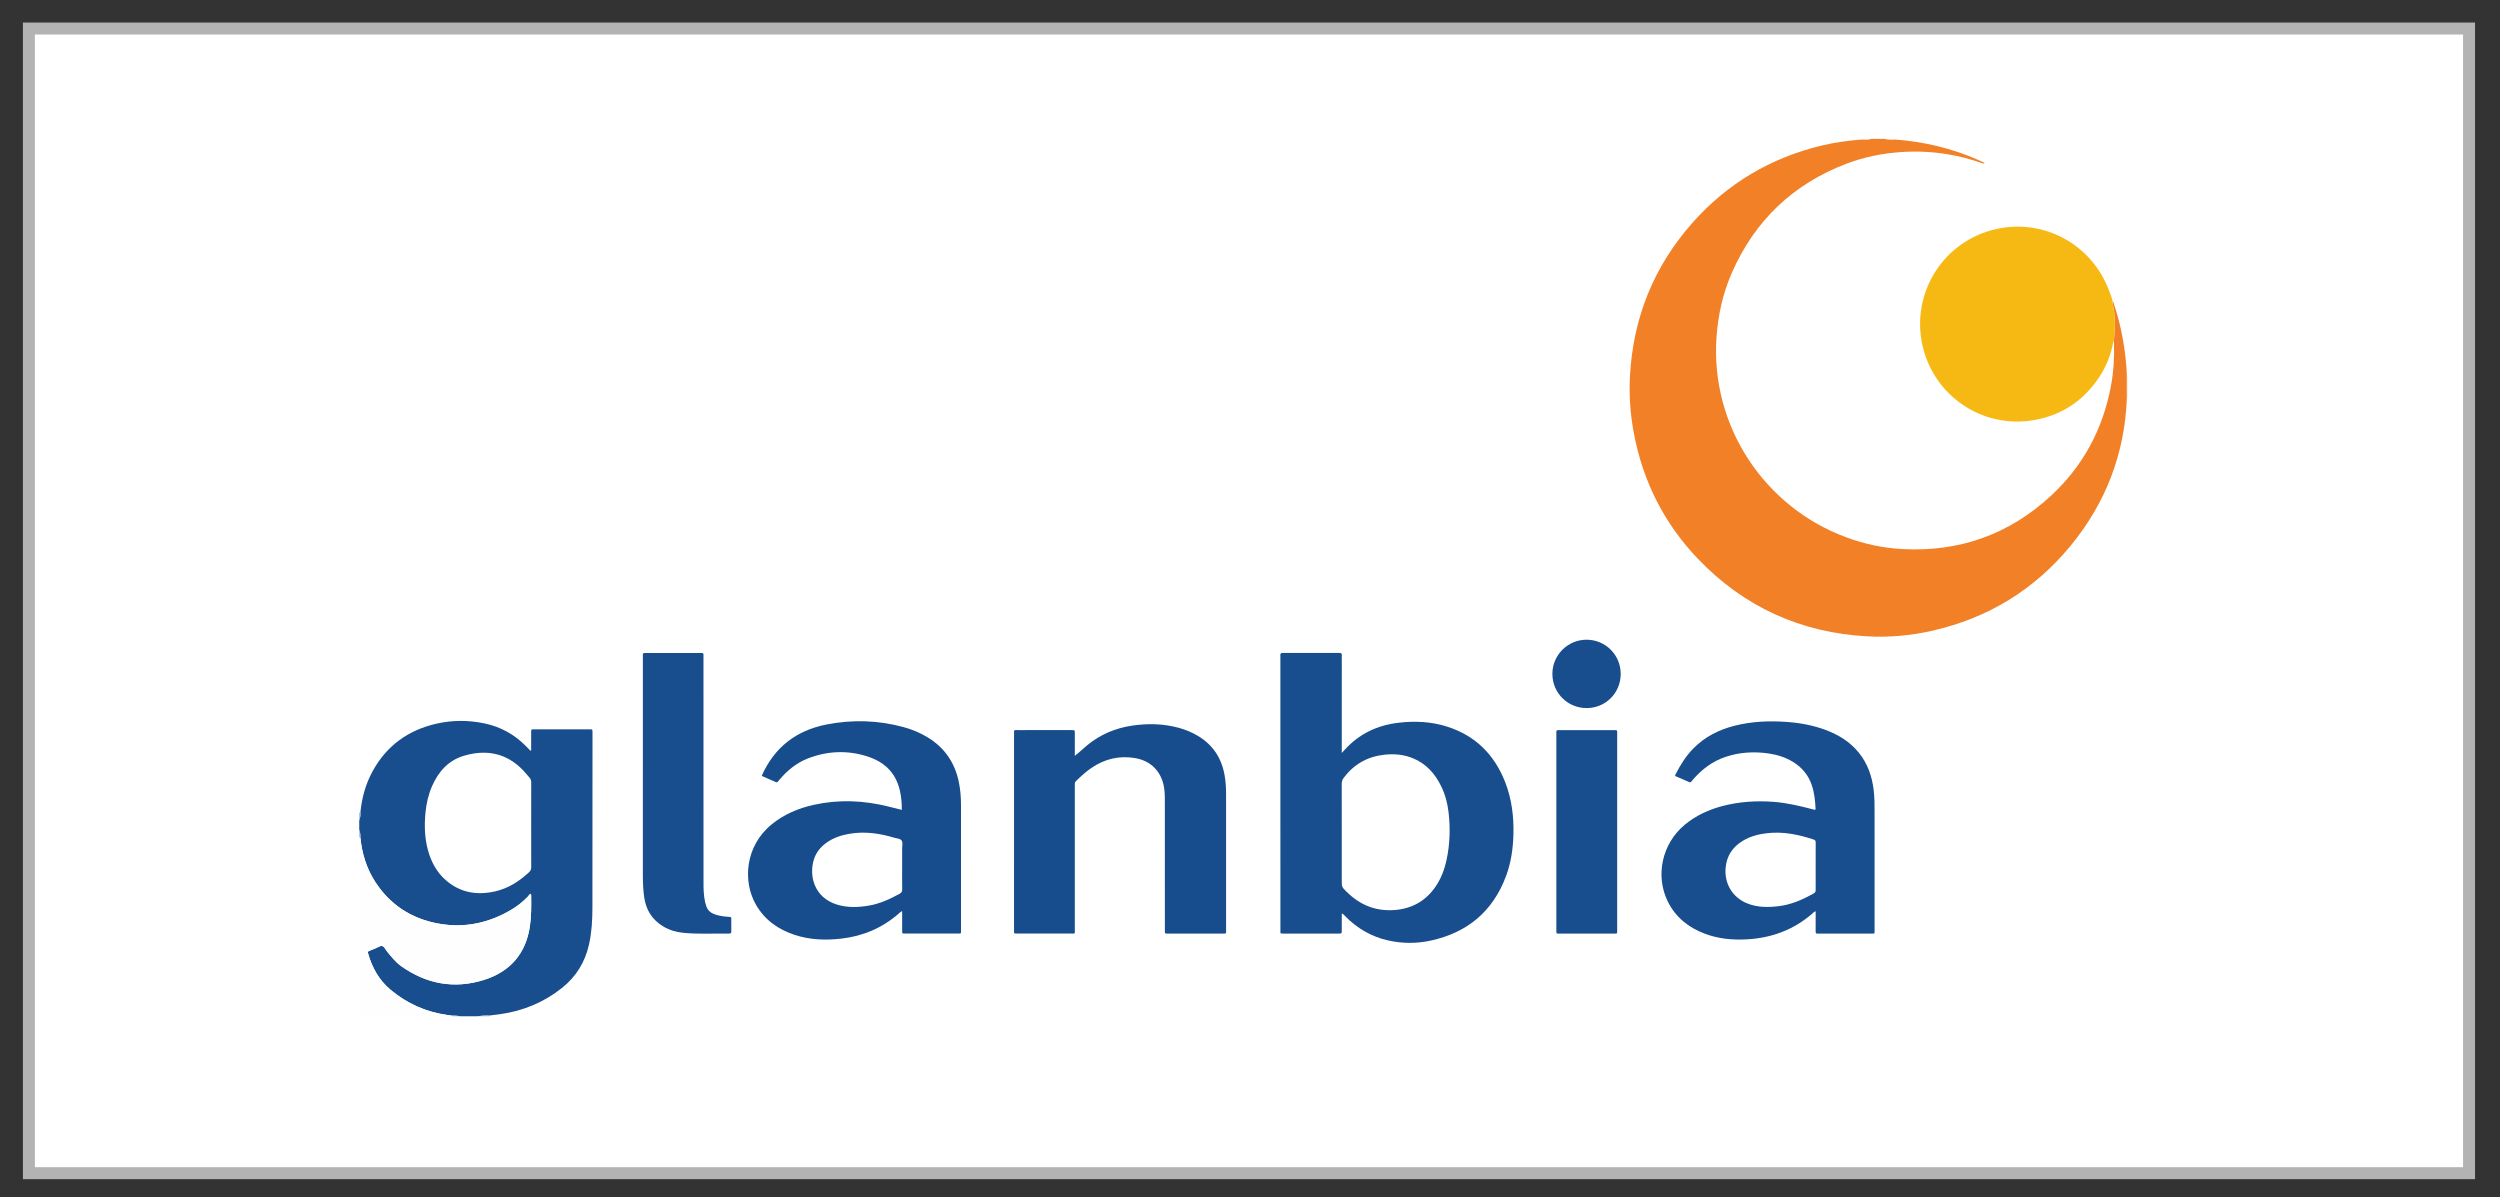 <?xml version="1.0" encoding="utf-8"?>
<!-- Generator: Adobe Illustrator 16.0.2, SVG Export Plug-In . SVG Version: 6.00 Build 0)  -->
<!DOCTYPE svg PUBLIC "-//W3C//DTD SVG 1.1//EN" "http://www.w3.org/Graphics/SVG/1.1/DTD/svg11.dtd">
<svg version="1.1" id="Layer_1" xmlns="http://www.w3.org/2000/svg" xmlns:xlink="http://www.w3.org/1999/xlink" x="0px" y="0px"
	 width="208.833px" height="100px" viewBox="0 0 208.833 100" enable-background="new 0 0 208.833 100" xml:space="preserve">
<rect x="0" y="0" width="208.833" height="100" fill="#333333" stroke="none"/>
<rect x="2.414" y="2.383" fill="#FFFFFF" stroke="#B3B3B3" stroke-miterlimit="10" width="203.833" height="95.617"/>
<path display="none" fill-rule="evenodd" clip-rule="evenodd" fill="#EC262F" d="M49.796,42.539c1.172,0.127,3.026-0.62,3.937,0.272
	c0.915,0.896,0.233,2.754,0.289,4.19c0.049,1.282-0.03,2.57,0.025,3.852c0.036,0.853-0.217,1.191-1.125,1.172
	c-2.343-0.055-4.689-0.055-7.033-0.004c-0.918,0.021-1.299-0.222-1.273-1.211c0.06-2.399,0.042-4.802,0.008-7.204
	c-0.012-0.784,0.246-1.106,1.057-1.076C46.964,42.576,48.249,42.539,49.796,42.539z"/>
<path display="none" fill-rule="evenodd" clip-rule="evenodd" fill="#A42588" d="M54.102,59.987
	c-0.19,1.263,0.698,3.242-0.362,4.231c-0.956,0.893-2.882,0.255-4.376,0.251c-1.494,0-3.424,0.645-4.372-0.257
	c-1.042-0.998-0.26-2.967-0.346-4.509c-0.067-1.226,0.01-2.457-0.021-3.685c-0.019-0.712,0.257-0.999,0.978-0.994
	c2.513,0.024,5.026,0.024,7.539,0c0.728-0.005,0.985,0.3,0.968,1.005C54.08,57.258,54.102,58.485,54.102,59.987z"/>
<path display="none" fill-rule="evenodd" clip-rule="evenodd" fill="#1DA4C9" d="M36.559,64.495
	c-1.231-0.118-3.17,0.637-4.107-0.276c-1.018-0.993-0.291-2.962-0.319-4.503c-0.027-1.492-0.643-3.425,0.25-4.364
	c0.912-0.963,2.863-0.241,4.356-0.309c1.171-0.05,2.35,0.058,3.516-0.029c1.075-0.081,1.323,0.348,1.293,1.349
	c-0.067,2.23-0.091,4.468,0.005,6.695c0.052,1.242-0.438,1.537-1.554,1.453C38.947,64.431,37.88,64.495,36.559,64.495z"/>
<path display="none" fill-rule="evenodd" clip-rule="evenodd" fill="#A8A9AC" d="M62.164,55.119c1.209,0.129,3.11-0.637,4.094,0.297
	c1.002,0.946,0.313,2.864,0.327,4.354c0.048,4.758,0.018,4.758-4.823,4.758c-0.391,0-0.782,0-1.174,0
	c-3.684,0-3.796-0.07-3.565-3.785c0.094-1.506,0.297-2.988,0.001-4.494c-0.146-0.735,0.16-1.162,0.999-1.138
	C59.309,55.146,60.595,55.119,62.164,55.119z"/>
<path display="none" fill-rule="evenodd" clip-rule="evenodd" fill="#F18423" d="M29.063,59.867c0,1.172-0.046,2.346,0.016,3.516
	c0.047,0.906-0.333,1.142-1.178,1.124c-2.342-0.039-4.688-0.033-7.031-0.004c-0.809,0.015-1.231-0.16-1.209-1.099
	c0.052-2.4,0.036-4.802,0.004-7.2c-0.009-0.759,0.195-1.114,1.027-1.101c2.455,0.036,4.909,0.04,7.361-0.003
	c0.832-0.015,1.05,0.317,1.023,1.083C29.031,57.411,29.063,58.64,29.063,59.867z"/>
<path display="none" fill-rule="evenodd" clip-rule="evenodd" fill="#129048" d="M41.385,47.2c0,1.495,0.584,3.481-0.153,4.36
	c-0.866,1.036-2.918,0.298-4.453,0.323c-1.49,0.022-3.422,0.646-4.358-0.26c-0.941-0.916-0.259-2.857-0.29-4.345
	c-0.032-1.5-0.509-3.485,0.248-4.369c0.891-1.043,2.941-0.264,4.484-0.34c1.224-0.064,2.454,0.013,3.68-0.024
	c0.72-0.021,0.991,0.245,0.965,0.97c-0.043,1.228-0.012,2.457-0.012,3.685C41.458,47.2,41.422,47.2,41.385,47.2z"/>
<path display="none" fill-rule="evenodd" clip-rule="evenodd" fill="#A8A9AC" d="M24.414,42.664c1.005,0,2.017,0.066,3.015-0.017
	c1.195-0.104,1.721,0.218,1.654,1.545c-0.108,2.117-0.073,4.248-0.01,6.368c0.03,1.03-0.335,1.366-1.351,1.34
	c-2.232-0.059-4.469-0.052-6.703-0.005c-0.963,0.023-1.428-0.211-1.396-1.294c0.065-2.231,0.054-4.47,0.003-6.704
	c-0.021-0.953,0.329-1.292,1.268-1.249C22.065,42.707,23.239,42.664,24.414,42.664z"/>
<g>
	<path display="none" fill-rule="evenodd" clip-rule="evenodd" fill="#FFFFFF" d="M177.714,33.275c0,17.206,0,34.412,0,51.617
		c-45.612,0-91.225,0-136.837,0c0-0.02,0-0.039,0-0.06c0.303-0.038,0.606-0.071,0.907-0.113c1.92-0.275,3.651-0.986,5.173-2.202
		c1.187-0.947,1.92-2.164,2.249-3.638c0.227-1.015,0.279-2.047,0.281-3.08c0.008-4.871,0.005-9.742,0.007-14.613
		c0-0.01,0-0.02,0-0.029c-0.005-0.229-0.005-0.232-0.223-0.233c-1.555-0.001-3.11-0.001-4.665,0c-0.232,0-0.235,0.004-0.235,0.25
		c-0.001,0.453,0.001,0.906-0.002,1.358c0,0.061,0.039,0.139-0.059,0.187c-0.065-0.069-0.131-0.141-0.199-0.211
		c-0.075-0.077-0.151-0.155-0.228-0.23c-0.951-0.95-2.084-1.564-3.4-1.844c-1.338-0.284-2.679-0.285-4.011,0.015
		c-2.374,0.536-4.185,1.846-5.357,3.996c-0.582,1.068-0.893,2.221-1.009,3.428c-0.032,0.004-0.064,0.008-0.096,0.012
		c0-18.761,0-37.521,0-56.282c41.833,0,83.666,0,125.499,0c0,0.018-0.001,0.036-0.002,0.054c-1.109,0.092-2.21,0.235-3.292,0.494
		c-4.291,1.025-7.923,3.169-10.847,6.473c-3.234,3.654-4.952,7.941-5.213,12.808c-0.085,1.597,0.031,3.185,0.327,4.758
		c0.755,4.013,2.518,7.521,5.333,10.472c3.855,4.042,8.602,6.194,14.177,6.498c1.806,0.099,3.598-0.062,5.363-0.458
		c4.687-1.053,8.581-3.423,11.626-7.131c2.926-3.564,4.499-7.668,4.683-12.29C177.682,33.279,177.698,33.277,177.714,33.275z
		 M112.083,76.339c0.021-0.008,0.04-0.018,0.061-0.027c0.073,0.073,0.149,0.146,0.223,0.219c0.995,1.017,2.178,1.709,3.568,2.024
		c1.188,0.27,2.383,0.277,3.572,0.019c3.06-0.663,5.188-2.429,6.293-5.379c0.418-1.116,0.588-2.282,0.621-3.47
		c0.042-1.498-0.137-2.967-0.683-4.372c-0.893-2.3-2.476-3.894-4.847-4.651c-1.334-0.427-2.703-0.49-4.087-0.324
		c-1.766,0.21-3.278,0.927-4.48,2.26c-0.063,0.069-0.127,0.137-0.242,0.262c0-0.182,0-0.286,0-0.39
		c0.001-2.353,0.002-4.705,0.002-7.057c0-0.236-0.007-0.473,0.003-0.709c0.007-0.155-0.052-0.201-0.204-0.201
		c-1.575,0.005-3.149,0.005-4.725,0c-0.146,0-0.223,0.035-0.205,0.195c0.008,0.068,0.002,0.138,0.002,0.207c0,3.71,0,7.421,0,11.131
		c0.001,3.868,0.001,7.735,0.002,11.604c0,0.338-0.03,0.306,0.295,0.306c1.516,0.001,3.031,0.001,4.547,0
		c0.282,0,0.283-0.001,0.283-0.291C112.083,77.242,112.083,76.791,112.083,76.339z M63.635,64.791
		c0.026,0.024,0.039,0.043,0.055,0.051c0.315,0.139,0.63,0.276,0.946,0.412c0.307,0.133,0.245,0.149,0.458-0.103
		c0.659-0.776,1.425-1.418,2.381-1.791c1.624-0.633,3.287-0.708,4.945-0.184c2.109,0.666,2.926,2.175,2.911,4.475
		c-0.365-0.091-0.725-0.179-1.085-0.27c-2.083-0.526-4.178-0.615-6.283-0.148c-1.293,0.287-2.486,0.795-3.521,1.645
		c-2.193,1.797-2.428,4.753-1.28,6.721c0.735,1.261,1.85,2.043,3.213,2.493c1.275,0.421,2.585,0.467,3.909,0.314
		c1.811-0.207,3.412-0.891,4.79-2.089c0.078-0.067,0.146-0.153,0.285-0.207c0,0.11,0,0.195,0,0.28c0,0.462-0.001,0.925,0.001,1.388
		c0.001,0.201,0.005,0.201,0.215,0.206c0.029,0.001,0.059,0,0.089,0c1.437,0,2.874,0,4.31,0c0.06,0,0.119-0.001,0.178,0
		c0.084,0.004,0.127-0.031,0.125-0.119c-0.002-0.049,0-0.099,0-0.148c0-3.503-0.002-7.007-0.002-10.51
		c0-0.642-0.054-1.278-0.186-1.906c-0.338-1.616-1.202-2.863-2.62-3.72c-0.619-0.373-1.281-0.648-1.976-0.839
		c-2.134-0.586-4.294-0.645-6.458-0.222C66.517,61.014,64.693,62.42,63.635,64.791z M151.668,76.116c0,0.071,0,0.111,0,0.15
		c0,0.511,0.004,1.023-0.003,1.535c-0.002,0.141,0.043,0.2,0.186,0.184c0.048-0.005,0.098-0.001,0.146-0.001
		c1.428,0,2.854,0.001,4.281,0c0.338,0,0.311,0.041,0.311-0.32c0.001-3.276,0.002-6.554-0.001-9.83c0-0.609,0.001-1.22-0.072-1.827
		c-0.139-1.156-0.503-2.221-1.245-3.137c-0.734-0.905-1.687-1.492-2.765-1.895c-1.04-0.388-2.117-0.59-3.223-0.67
		c-1.479-0.108-2.949-0.051-4.395,0.316c-1.321,0.335-2.5,0.934-3.462,1.922c-0.597,0.613-1.043,1.327-1.432,2.082
		c-0.029,0.056-0.093,0.109-0.044,0.203c0.303,0.131,0.616,0.27,0.934,0.403c0.386,0.164,0.276,0.186,0.55-0.129
		c0.736-0.847,1.604-1.506,2.676-1.87c1.198-0.406,2.428-0.476,3.671-0.289c0.705,0.105,1.377,0.323,1.991,0.697
		c0.75,0.458,1.281,1.092,1.567,1.929c0.222,0.648,0.29,1.321,0.321,2.001c0,0.027-0.007,0.059-0.067,0.071
		c-0.024-0.005-0.072-0.016-0.118-0.028c-1.104-0.285-2.21-0.557-3.355-0.638c-1.414-0.102-2.812-0.015-4.187,0.339
		c-1.175,0.304-2.26,0.795-3.201,1.576c-1.897,1.574-2.49,4.267-1.403,6.441c0.649,1.297,1.709,2.135,3.043,2.647
		c1.149,0.442,2.345,0.554,3.567,0.485c2.051-0.115,3.877-0.791,5.438-2.142C151.457,76.256,151.524,76.167,151.668,76.116z
		 M89.783,63.134c0-0.096,0-0.19,0-0.285c0-0.531,0.002-1.063,0-1.596c0-0.261-0.001-0.262-0.25-0.264
		c-0.039-0.001-0.078-0.001-0.118-0.001c-1.446,0-2.894-0.001-4.341,0.001c-0.414,0-0.368-0.046-0.368,0.354
		c-0.001,5.434-0.001,10.867-0.001,16.3c0,0.069,0.004,0.138,0,0.206c-0.005,0.104,0.05,0.139,0.145,0.135
		c0.069-0.002,0.138,0,0.207,0c1.457,0,2.913,0.002,4.37,0c0.409-0.001,0.356,0.057,0.356-0.361c0.001-3.967,0-7.933,0-11.9
		c0-0.068,0.007-0.138-0.001-0.207c-0.013-0.118,0.032-0.203,0.117-0.285c0.394-0.387,0.799-0.759,1.255-1.072
		c1.124-0.771,2.357-1.067,3.702-0.826c1.294,0.233,2.151,1.118,2.377,2.414c0.083,0.478,0.07,0.961,0.07,1.442
		c0.002,3.475,0.001,6.949,0.002,10.423c0,0.079,0.001,0.158,0,0.237c-0.003,0.1,0.043,0.144,0.143,0.137
		c0.048-0.003,0.099-0.001,0.147-0.001c1.507,0,3.012,0,4.518,0c0.059,0,0.118-0.001,0.178,0c0.083,0.002,0.128-0.033,0.126-0.12
		c-0.001-0.05,0.001-0.1,0.001-0.148c0-3.818,0-7.638,0-11.457c0-0.493-0.036-0.982-0.118-1.469
		c-0.247-1.452-0.979-2.575-2.253-3.331c-0.494-0.293-1.021-0.509-1.572-0.66c-1.284-0.352-2.584-0.381-3.893-0.188
		c-1.403,0.208-2.665,0.736-3.766,1.642C90.476,62.534,90.163,62.847,89.783,63.134z M53.701,64.624c-0.001,0-0.002,0-0.002,0
		c0,2.804-0.002,5.607,0,8.412c0.001,0.64,0.02,1.279,0.112,1.913c0.155,1.064,0.668,1.892,1.607,2.448
		c0.521,0.309,1.081,0.464,1.673,0.523c1.267,0.128,2.537,0.042,3.805,0.063c0.169,0.003,0.195-0.069,0.192-0.21
		c-0.006-0.295-0.001-0.59-0.002-0.886c-0.002-0.299,0.04-0.279-0.282-0.309c-0.078-0.008-0.157-0.009-0.235-0.018
		c-0.333-0.037-0.66-0.098-0.973-0.228c-0.289-0.119-0.487-0.319-0.592-0.617c-0.088-0.253-0.144-0.51-0.178-0.774
		c-0.076-0.587-0.061-1.179-0.061-1.769c-0.002-6.08-0.002-12.161-0.002-18.241c0-0.079-0.004-0.158,0-0.236
		c0.007-0.117-0.052-0.157-0.16-0.15c-0.059,0.003-0.118,0-0.177,0c-1.466,0-2.932,0-4.398,0c-0.059,0-0.118,0.003-0.177,0
		c-0.116-0.008-0.158,0.049-0.152,0.159c0.004,0.078,0.001,0.157,0.001,0.235C53.701,58.169,53.701,61.396,53.701,64.624z
		 M135.088,69.477c0-2.705,0-5.411,0-8.117c0-0.078-0.001-0.157,0-0.235c0.002-0.103-0.048-0.142-0.145-0.136
		c-0.06,0.002-0.118,0-0.178,0c-1.476,0-2.952,0-4.428,0c-0.06,0-0.118,0.003-0.177,0c-0.115-0.007-0.161,0.047-0.154,0.158
		c0.004,0.059,0,0.118,0,0.178c0,5.439,0,10.881,0,16.322c0,0.06,0.004,0.118,0,0.178c-0.007,0.106,0.03,0.169,0.148,0.161
		c0.059-0.003,0.118,0,0.177,0c1.477,0,2.952,0.001,4.429-0.001c0.365,0,0.327,0.049,0.327-0.331
		C135.089,74.928,135.088,72.203,135.088,69.477z M135.383,56.307c0.005-1.583-1.252-2.856-2.832-2.87
		c-1.582-0.013-2.88,1.279-2.875,2.861c0.005,1.584,1.27,2.847,2.852,2.85C134.113,59.15,135.377,57.894,135.383,56.307z"/>
	<path display="none" fill-rule="evenodd" clip-rule="evenodd" fill="#FFFFFF" d="M158.284,11.601c6.477,0,12.953,0,19.43,0
		c0,6.634,0,13.268,0,19.903c-0.016-0.003-0.032-0.004-0.05-0.003c-0.008-0.561-0.054-1.117-0.117-1.674
		c-0.171-1.497-0.477-2.963-0.951-4.394c-0.029-0.088-0.027-0.196-0.126-0.251c-0.055-0.32-0.185-0.615-0.298-0.916
		c-1.443-3.858-5.432-6.012-9.393-5.14c-4.422,0.974-7.18,5.32-6.188,9.743c0.938,4.183,5.005,7,9.371,6.215
		c2.271-0.408,4.054-1.604,5.348-3.516c0.63-0.932,1.038-1.958,1.229-3.069c0.065,0.075,0.046,0.167,0.049,0.254
		c0.038,1.164-0.037,2.322-0.25,3.467c-0.668,3.607-2.315,6.697-5.01,9.19c-3.498,3.237-7.65,4.713-12.414,4.458
		c-1.623-0.086-3.194-0.427-4.716-0.991c-6.827-2.53-11.329-9.296-10.813-16.705c0.131-1.863,0.528-3.661,1.276-5.368
		c1.921-4.386,5.128-7.437,9.605-9.136c1.451-0.55,2.962-0.853,4.513-0.962c1.303-0.091,2.594-0.032,3.881,0.176
		c0.984,0.159,1.942,0.412,2.882,0.738c0.067,0.022,0.134,0.084,0.243-0.013c-0.184-0.085-0.35-0.165-0.517-0.238
		c-2.227-0.983-4.558-1.535-6.982-1.714C158.286,11.636,158.285,11.619,158.284,11.601z"/>
	<path fill-rule="evenodd" clip-rule="evenodd" fill="#F28026" d="M176.47,25.181c0.099,0.055,0.097,0.163,0.126,0.251
		c0.475,1.431,0.78,2.897,0.951,4.394c0.063,0.557,0.109,1.113,0.117,1.674c0,0.592,0,1.185,0,1.778
		c-0.184,4.622-1.757,8.726-4.683,12.29c-3.045,3.708-6.939,6.079-11.626,7.131c-1.766,0.396-3.558,0.557-5.363,0.458
		c-5.575-0.304-10.321-2.456-14.177-6.498c-2.815-2.951-4.578-6.459-5.333-10.472c-0.296-1.574-0.412-3.162-0.327-4.758
		c0.261-4.867,1.979-9.154,5.213-12.808c2.924-3.304,6.556-5.447,10.847-6.473c1.082-0.259,2.183-0.402,3.292-0.494
		c0.277,0.004,0.556,0.019,0.829-0.054c0.354,0,0.708,0,1.063,0c0.293,0.062,0.591,0.062,0.888,0.053
		c2.425,0.179,4.756,0.731,6.982,1.714c0.167,0.073,0.333,0.152,0.517,0.238c-0.109,0.098-0.176,0.036-0.243,0.013
		c-0.939-0.326-1.897-0.579-2.882-0.738c-1.287-0.208-2.578-0.267-3.881-0.176c-1.551,0.109-3.062,0.412-4.513,0.962
		c-4.478,1.699-7.685,4.75-9.605,9.136c-0.748,1.707-1.146,3.505-1.276,5.368c-0.516,7.408,3.986,14.175,10.813,16.705
		c1.521,0.564,3.093,0.905,4.716,0.991c4.764,0.255,8.916-1.221,12.414-4.458c2.694-2.493,4.342-5.583,5.01-9.19
		c0.213-1.145,0.288-2.303,0.25-3.467c-0.003-0.086,0.017-0.179-0.049-0.254c0.017-0.056,0.042-0.111,0.048-0.169
		c0.046-0.428,0.085-0.856,0.065-1.288c-0.014-0.322,0.005-0.642-0.047-0.966C176.559,25.778,176.488,25.483,176.47,25.181z"/>
	<path fill-rule="evenodd" clip-rule="evenodd" fill="#184D8E" d="M30.106,67.871c0.116-1.207,0.427-2.359,1.009-3.428
		c1.172-2.15,2.983-3.46,5.357-3.996c1.332-0.3,2.673-0.299,4.011-0.015c1.315,0.279,2.449,0.894,3.4,1.844
		c0.077,0.075,0.153,0.153,0.228,0.23c0.068,0.07,0.133,0.142,0.199,0.211c0.098-0.048,0.059-0.126,0.059-0.187
		c0.003-0.452,0.001-0.905,0.002-1.358c0-0.246,0.003-0.25,0.235-0.25c1.555-0.001,3.109-0.001,4.665,0
		c0.218,0.001,0.218,0.005,0.223,0.233c0,0.01,0,0.02,0,0.029c-0.001,4.871,0.001,9.742-0.007,14.613
		c-0.002,1.033-0.055,2.065-0.281,3.08c-0.329,1.474-1.062,2.69-2.249,3.638c-1.522,1.216-3.253,1.927-5.173,2.202
		c-0.301,0.042-0.604,0.075-0.907,0.113c-0.336-0.016-0.671,0.011-1.003,0.06c-0.473,0-0.945,0-1.417,0
		c-0.236-0.041-0.472-0.07-0.713-0.053c-0.136-0.02-0.272-0.038-0.409-0.057c-1.767-0.253-3.334-0.95-4.706-2.097
		c-0.973-0.813-1.551-1.862-1.889-3.064c-0.027-0.095-0.008-0.146,0.085-0.181c0.184-0.07,0.364-0.15,0.546-0.223
		c0.182-0.073,0.38-0.223,0.544-0.193c0.186,0.033,0.274,0.288,0.406,0.444c0.367,0.438,0.711,0.896,1.182,1.231
		c2.128,1.514,4.47,1.937,6.947,1.149c2.142-0.68,3.466-2.165,3.809-4.445c0.126-0.841,0.124-1.686,0.112-2.531
		c0-0.062,0.034-0.139-0.087-0.213c-0.067,0.083-0.134,0.18-0.215,0.263c-0.393,0.405-0.83,0.756-1.313,1.045
		c-1.914,1.145-3.977,1.587-6.176,1.176c-2.233-0.416-4.008-1.57-5.248-3.495c-0.722-1.121-1.098-2.365-1.228-3.688
		c0.032-0.229-0.037-0.444-0.095-0.66c0-0.256,0-0.513,0-0.769C30.084,68.318,30.135,68.101,30.106,67.871z M44.371,68.923
		C44.371,68.923,44.372,68.923,44.371,68.923c0.001-1.181-0.001-2.362,0.004-3.543c0.001-0.167-0.035-0.304-0.149-0.429
		c-0.186-0.203-0.352-0.425-0.543-0.622c-1.392-1.438-3.079-1.747-4.935-1.196c-1.288,0.381-2.118,1.313-2.651,2.521
		c-0.316,0.717-0.485,1.473-0.558,2.251c-0.097,1.046-0.072,2.084,0.207,3.104c0.27,0.988,0.736,1.867,1.524,2.542
		c1.191,1.02,2.57,1.248,4.068,0.914c1.107-0.248,2.024-0.838,2.848-1.597c0.135-0.124,0.189-0.249,0.188-0.433
		C44.367,71.265,44.371,70.094,44.371,68.923z"/>
	<path fill-rule="evenodd" clip-rule="evenodd" fill="#FEFEFE" d="M30.105,69.961c0.13,1.322,0.506,2.566,1.228,3.688
		c1.24,1.925,3.015,3.079,5.248,3.495c2.199,0.411,4.262-0.031,6.176-1.176c0.482-0.289,0.92-0.64,1.313-1.045
		c0.081-0.083,0.147-0.18,0.215-0.263c0.121,0.074,0.086,0.151,0.087,0.213c0.011,0.846,0.014,1.69-0.112,2.531
		c-0.343,2.28-1.667,3.766-3.809,4.445c-2.477,0.787-4.819,0.364-6.947-1.149c-0.471-0.335-0.815-0.794-1.182-1.231
		c-0.132-0.156-0.221-0.411-0.406-0.444c-0.164-0.029-0.362,0.12-0.544,0.193c-0.182,0.072-0.362,0.152-0.546,0.223
		c-0.093,0.035-0.112,0.086-0.085,0.181c0.338,1.202,0.916,2.252,1.889,3.064c1.371,1.146,2.939,1.844,4.706,2.097
		c0.136,0.019,0.273,0.037,0.409,0.057c0.005,0.017,0.006,0.034,0.004,0.053c-2.579,0-5.157,0-7.736,0c0-4.98,0-9.961,0-14.941
		C30.042,69.953,30.074,69.958,30.105,69.961z"/>
	<path fill-rule="evenodd" clip-rule="evenodd" fill="#F4DDC6" d="M177.664,33.278c0-0.593,0-1.186,0-1.778
		c0.018,0,0.034,0,0.05,0.003c0,0.59,0,1.181,0,1.771C177.698,33.277,177.682,33.279,177.664,33.278z"/>
	<path fill-rule="evenodd" clip-rule="evenodd" fill="#97B5CF" d="M30.106,67.871c0.029,0.229-0.021,0.447-0.096,0.661
		c0-0.217,0-0.433,0-0.649C30.042,67.879,30.074,67.875,30.106,67.871z"/>
	<path fill-rule="evenodd" clip-rule="evenodd" fill="#97B5CF" d="M30.105,69.961c-0.032-0.003-0.063-0.008-0.095-0.011
		c0-0.217,0-0.434,0-0.649C30.068,69.517,30.137,69.731,30.105,69.961z"/>
	<path fill-rule="evenodd" clip-rule="evenodd" fill="#97B5CF" d="M39.873,84.892c0.333-0.049,0.667-0.075,1.003-0.06
		c0,0.021,0,0.04,0,0.06C40.542,84.892,40.208,84.892,39.873,84.892z"/>
	<path fill-rule="evenodd" clip-rule="evenodd" fill="#F4DDC6" d="M158.286,11.654c-0.297,0.009-0.595,0.008-0.888-0.053
		c0.295,0,0.591,0,0.886,0C158.285,11.619,158.286,11.636,158.286,11.654z"/>
	<path fill-rule="evenodd" clip-rule="evenodd" fill="#F4DDC6" d="M156.336,11.601c-0.273,0.072-0.552,0.058-0.829,0.054
		c0.001-0.018,0.002-0.036,0.002-0.054C155.784,11.601,156.06,11.601,156.336,11.601z"/>
	<path fill-rule="evenodd" clip-rule="evenodd" fill="#97B5CF" d="M37.747,84.892c0.002-0.019,0.001-0.036-0.004-0.053
		c0.241-0.018,0.477,0.012,0.713,0.053C38.219,84.892,37.983,84.892,37.747,84.892z"/>
	<path fill-rule="evenodd" clip-rule="evenodd" fill="#184D8E" d="M112.083,76.339c0,0.452,0,0.903-0.001,1.354
		c0,0.29-0.001,0.291-0.283,0.291c-1.516,0.001-3.031,0.001-4.547,0c-0.325,0-0.295,0.032-0.295-0.306
		c-0.001-3.868-0.001-7.735-0.002-11.604c0-3.71,0-7.421,0-11.131c0-0.069,0.006-0.139-0.002-0.207
		c-0.018-0.16,0.059-0.195,0.205-0.195c1.575,0.005,3.149,0.005,4.725,0c0.152,0,0.211,0.046,0.204,0.201
		c-0.01,0.236-0.003,0.473-0.003,0.709c0,2.352-0.001,4.704-0.002,7.057c0,0.104,0,0.208,0,0.39c0.115-0.125,0.18-0.192,0.242-0.262
		c1.202-1.333,2.715-2.05,4.48-2.26c1.384-0.166,2.753-0.103,4.087,0.324c2.371,0.758,3.954,2.352,4.847,4.651
		c0.546,1.405,0.725,2.874,0.683,4.372c-0.033,1.188-0.203,2.354-0.621,3.47c-1.104,2.95-3.233,4.716-6.293,5.379
		c-1.189,0.259-2.385,0.251-3.572-0.019c-1.391-0.315-2.573-1.008-3.568-2.024c-0.073-0.073-0.149-0.146-0.223-0.219
		C112.123,76.321,112.104,76.331,112.083,76.339z M112.081,69.626c0,1.299,0,2.598,0,3.896c0,0.577,0.003,0.574,0.422,0.987
		c1.07,1.058,2.348,1.596,3.859,1.517c1.462-0.077,2.648-0.688,3.505-1.891c0.498-0.7,0.793-1.49,0.972-2.324
		c0.281-1.301,0.316-2.614,0.167-3.933c-0.087-0.775-0.285-1.526-0.634-2.229c-0.515-1.038-1.245-1.859-2.34-2.309
		c-0.773-0.318-1.585-0.387-2.405-0.295c-1.4,0.156-2.534,0.797-3.384,1.929c-0.118,0.158-0.166,0.321-0.165,0.519
		C112.084,66.871,112.081,68.249,112.081,69.626z"/>
	<path fill-rule="evenodd" clip-rule="evenodd" fill="#184D8D" d="M63.635,64.791c1.058-2.371,2.882-3.777,5.4-4.271
		c2.164-0.423,4.324-0.364,6.458,0.222c0.695,0.19,1.357,0.466,1.976,0.839c1.418,0.856,2.282,2.104,2.62,3.72
		c0.132,0.628,0.186,1.265,0.186,1.906c0,3.503,0.002,7.007,0.002,10.51c0,0.05-0.002,0.1,0,0.148
		c0.002,0.088-0.041,0.123-0.125,0.119c-0.059-0.001-0.118,0-0.178,0c-1.437,0-2.874,0-4.31,0c-0.03,0-0.06,0.001-0.089,0
		c-0.21-0.005-0.214-0.005-0.215-0.206c-0.002-0.463-0.001-0.926-0.001-1.388c0-0.085,0-0.17,0-0.28
		c-0.139,0.054-0.207,0.14-0.285,0.207c-1.378,1.198-2.979,1.882-4.79,2.089c-1.324,0.152-2.634,0.106-3.909-0.314
		c-1.363-0.45-2.479-1.232-3.213-2.493c-1.148-1.968-0.913-4.924,1.28-6.721c1.036-0.85,2.229-1.357,3.521-1.645
		c2.105-0.467,4.2-0.378,6.283,0.148c0.36,0.091,0.72,0.179,1.085,0.27c0.015-2.3-0.802-3.809-2.911-4.475
		c-1.658-0.524-3.321-0.449-4.945,0.184c-0.957,0.373-1.723,1.015-2.381,1.791c-0.213,0.252-0.151,0.235-0.458,0.103
		c-0.316-0.136-0.631-0.273-0.946-0.412C63.673,64.834,63.661,64.815,63.635,64.791z M75.359,72.366c0-0.491,0.002-0.982,0-1.476
		c0-0.225,0.067-0.496-0.034-0.664c-0.112-0.187-0.416-0.183-0.639-0.251c-1.228-0.375-2.474-0.542-3.753-0.322
		c-0.696,0.119-1.351,0.345-1.927,0.766c-0.465,0.34-0.815,0.771-1,1.318c-0.449,1.335-0.049,3.229,1.922,3.829
		c0.877,0.266,1.767,0.234,2.657,0.081c0.922-0.158,1.759-0.546,2.572-0.993c0.161-0.088,0.21-0.191,0.207-0.37
		C75.353,73.645,75.359,73.006,75.359,72.366z"/>
	<path fill-rule="evenodd" clip-rule="evenodd" fill="#184D8E" d="M151.668,76.116c-0.144,0.051-0.211,0.14-0.29,0.208
		c-1.562,1.351-3.388,2.026-5.438,2.142c-1.223,0.068-2.418-0.043-3.567-0.485c-1.334-0.513-2.394-1.351-3.043-2.647
		c-1.087-2.175-0.494-4.867,1.403-6.441c0.941-0.781,2.026-1.272,3.201-1.576c1.375-0.354,2.772-0.44,4.187-0.339
		c1.146,0.081,2.251,0.353,3.355,0.638c0.046,0.013,0.094,0.023,0.118,0.028c0.061-0.013,0.067-0.044,0.067-0.071
		c-0.031-0.68-0.1-1.353-0.321-2.001c-0.286-0.837-0.817-1.471-1.567-1.929c-0.614-0.374-1.286-0.592-1.991-0.697
		c-1.243-0.187-2.473-0.117-3.671,0.289c-1.071,0.364-1.939,1.023-2.676,1.87c-0.273,0.314-0.164,0.293-0.55,0.129
		c-0.317-0.134-0.631-0.272-0.934-0.403c-0.049-0.094,0.015-0.147,0.044-0.203c0.389-0.755,0.835-1.469,1.432-2.082
		c0.962-0.988,2.141-1.587,3.462-1.922c1.445-0.367,2.915-0.425,4.395-0.316c1.105,0.08,2.183,0.282,3.223,0.67
		c1.078,0.402,2.03,0.989,2.765,1.895c0.742,0.916,1.106,1.98,1.245,3.137c0.073,0.607,0.072,1.218,0.072,1.827
		c0.003,3.276,0.002,6.554,0.001,9.83c0,0.361,0.027,0.32-0.311,0.32c-1.428,0.001-2.854,0-4.281,0
		c-0.049,0-0.099-0.004-0.146,0.001c-0.143,0.017-0.188-0.043-0.186-0.184c0.007-0.512,0.003-1.024,0.003-1.535
		C151.668,76.228,151.668,76.188,151.668,76.116z M151.668,72.37C151.669,72.37,151.669,72.37,151.668,72.37
		c0.001-0.659-0.002-1.319,0.003-1.979c0.001-0.131-0.023-0.215-0.166-0.262c-1.263-0.417-2.546-0.684-3.885-0.532
		c-0.722,0.081-1.413,0.261-2.039,0.64c-0.856,0.517-1.351,1.26-1.436,2.272c-0.11,1.299,0.573,2.447,1.775,2.942
		c0.837,0.346,1.708,0.351,2.586,0.254c1.087-0.119,2.064-0.547,3.004-1.078c0.119-0.068,0.161-0.146,0.159-0.279
		C151.664,73.689,151.668,73.03,151.668,72.37z"/>
	<path fill-rule="evenodd" clip-rule="evenodd" fill="#184D8D" d="M89.783,63.134c0.38-0.287,0.692-0.6,1.033-0.881
		c1.101-0.905,2.362-1.434,3.766-1.642c1.309-0.193,2.608-0.164,3.893,0.188c0.551,0.151,1.078,0.367,1.572,0.66
		c1.274,0.756,2.006,1.879,2.253,3.331c0.082,0.486,0.118,0.976,0.118,1.469c0,3.819,0,7.639,0,11.457
		c0,0.049-0.002,0.099-0.001,0.148c0.002,0.087-0.043,0.122-0.126,0.12c-0.06-0.001-0.119,0-0.178,0c-1.506,0-3.011,0-4.518,0
		c-0.049,0-0.1-0.002-0.147,0.001c-0.1,0.007-0.146-0.037-0.143-0.137c0.001-0.079,0-0.158,0-0.237
		c-0.001-3.474,0-6.948-0.002-10.423c0-0.481,0.013-0.965-0.07-1.442c-0.226-1.296-1.083-2.181-2.377-2.414
		c-1.345-0.241-2.578,0.056-3.702,0.826c-0.456,0.313-0.861,0.686-1.255,1.072c-0.085,0.082-0.13,0.167-0.117,0.285
		c0.008,0.069,0.001,0.139,0.001,0.207c0,3.968,0.001,7.934,0,11.9c0,0.418,0.053,0.36-0.356,0.361c-1.457,0.002-2.913,0-4.37,0
		c-0.069,0-0.138-0.002-0.207,0c-0.095,0.004-0.149-0.03-0.145-0.135c0.004-0.068,0-0.137,0-0.206c0-5.433,0-10.866,0.001-16.3
		c0-0.4-0.046-0.354,0.368-0.354c1.447-0.002,2.895-0.001,4.341-0.001c0.04,0,0.079,0,0.118,0.001
		c0.249,0.002,0.25,0.003,0.25,0.264c0.002,0.532,0,1.064,0,1.596C89.783,62.943,89.783,63.038,89.783,63.134z"/>
	<path fill-rule="evenodd" clip-rule="evenodd" fill="#184D8E" d="M53.701,64.624c0-3.228,0-6.455,0-9.683
		c0-0.078,0.003-0.157-0.001-0.235c-0.006-0.11,0.036-0.167,0.152-0.159c0.059,0.003,0.118,0,0.177,0c1.466,0,2.932,0,4.398,0
		c0.059,0,0.118,0.003,0.177,0c0.108-0.007,0.167,0.033,0.16,0.15c-0.004,0.078,0,0.157,0,0.236c0,6.08,0,12.161,0.002,18.241
		c0,0.59-0.015,1.182,0.061,1.769c0.034,0.265,0.089,0.521,0.178,0.774c0.105,0.298,0.303,0.498,0.592,0.617
		c0.313,0.13,0.639,0.19,0.973,0.228c0.078,0.009,0.157,0.01,0.235,0.018c0.321,0.029,0.28,0.01,0.282,0.309
		c0.001,0.296-0.004,0.591,0.002,0.886c0.003,0.141-0.023,0.213-0.192,0.21c-1.269-0.021-2.539,0.064-3.805-0.063
		c-0.593-0.06-1.153-0.215-1.673-0.523c-0.939-0.557-1.453-1.384-1.607-2.448c-0.092-0.634-0.111-1.273-0.112-1.913
		c-0.002-2.805,0-5.608,0-8.412C53.699,64.624,53.7,64.624,53.701,64.624z"/>
	<path fill-rule="evenodd" clip-rule="evenodd" fill="#184D8E" d="M135.088,69.477c0,2.727,0.001,5.451,0,8.177
		c0,0.38,0.038,0.331-0.327,0.331c-1.477,0.002-2.952,0.001-4.429,0.001c-0.059,0-0.118-0.003-0.177,0
		c-0.118,0.008-0.155-0.055-0.148-0.161c0.004-0.06,0-0.118,0-0.178c0-5.441,0-10.883,0-16.322c0-0.06,0.004-0.119,0-0.178
		c-0.007-0.111,0.039-0.165,0.154-0.158c0.059,0.003,0.117,0,0.177,0c1.476,0,2.952,0,4.428,0c0.06,0,0.118,0.002,0.178,0
		c0.097-0.006,0.146,0.033,0.145,0.136c-0.001,0.078,0,0.157,0,0.235C135.088,64.065,135.088,66.771,135.088,69.477z"/>
	<path fill-rule="evenodd" clip-rule="evenodd" fill="#184D8E" d="M135.383,56.307c-0.006,1.587-1.27,2.844-2.855,2.841
		c-1.582-0.003-2.847-1.266-2.852-2.85c-0.005-1.582,1.293-2.874,2.875-2.861C134.131,53.45,135.388,54.724,135.383,56.307z"/>
	<path fill-rule="evenodd" clip-rule="evenodd" fill="#F6B914" d="M176.47,25.181c0.019,0.302,0.089,0.598,0.136,0.895
		c0.052,0.324,0.033,0.644,0.047,0.966c0.02,0.431-0.02,0.86-0.065,1.288c-0.006,0.058-0.031,0.113-0.048,0.169
		c-0.19,1.11-0.599,2.137-1.229,3.069c-1.294,1.911-3.077,3.107-5.348,3.516c-4.366,0.785-8.433-2.033-9.371-6.215
		c-0.992-4.423,1.766-8.769,6.188-9.743c3.961-0.872,7.949,1.282,9.393,5.14C176.285,24.565,176.415,24.861,176.47,25.181z"/>
	<path display="none" fill-rule="evenodd" clip-rule="evenodd" fill="#FEFEFE" d="M44.371,68.923c0,1.171-0.004,2.342,0.004,3.513
		c0.001,0.184-0.053,0.309-0.188,0.433c-0.824,0.759-1.741,1.349-2.848,1.597c-1.498,0.334-2.877,0.105-4.068-0.914
		c-0.789-0.675-1.254-1.554-1.524-2.542c-0.279-1.021-0.304-2.059-0.207-3.104c0.072-0.778,0.241-1.534,0.558-2.251
		c0.533-1.208,1.363-2.14,2.651-2.521c1.856-0.551,3.543-0.242,4.935,1.196c0.191,0.197,0.357,0.419,0.543,0.622
		c0.114,0.125,0.15,0.262,0.149,0.429C44.37,66.561,44.372,67.742,44.371,68.923C44.372,68.923,44.371,68.923,44.371,68.923z"/>
	<path display="none" fill-rule="evenodd" clip-rule="evenodd" fill="#FEFEFF" d="M112.081,69.626c0-1.377,0.003-2.755-0.003-4.133
		c-0.001-0.197,0.047-0.36,0.165-0.519c0.85-1.132,1.983-1.772,3.384-1.929c0.82-0.092,1.632-0.023,2.405,0.295
		c1.095,0.449,1.825,1.271,2.34,2.309c0.349,0.703,0.547,1.454,0.634,2.229c0.149,1.318,0.114,2.632-0.167,3.933
		c-0.179,0.834-0.474,1.624-0.972,2.324c-0.856,1.203-2.043,1.813-3.505,1.891c-1.512,0.079-2.789-0.459-3.859-1.517
		c-0.419-0.413-0.422-0.41-0.422-0.987C112.081,72.224,112.081,70.925,112.081,69.626z"/>
	<path display="none" fill-rule="evenodd" clip-rule="evenodd" fill="#FEFEFE" d="M75.359,72.366c0,0.64-0.007,1.278,0.004,1.918
		c0.003,0.179-0.046,0.282-0.207,0.37c-0.813,0.447-1.649,0.835-2.572,0.993c-0.89,0.153-1.779,0.185-2.657-0.081
		c-1.972-0.6-2.372-2.494-1.922-3.829c0.185-0.547,0.535-0.979,1-1.318c0.576-0.421,1.231-0.646,1.927-0.766
		c1.279-0.22,2.525-0.053,3.753,0.322c0.223,0.068,0.527,0.064,0.639,0.251c0.101,0.168,0.034,0.439,0.034,0.664
		C75.361,71.384,75.359,71.875,75.359,72.366z"/>
	<path display="none" fill-rule="evenodd" clip-rule="evenodd" fill="#FEFEFE" d="M151.668,72.37c0,0.66-0.004,1.319,0.002,1.979
		c0.002,0.134-0.04,0.211-0.159,0.279c-0.939,0.531-1.917,0.959-3.004,1.078c-0.878,0.097-1.749,0.092-2.586-0.254
		c-1.202-0.495-1.886-1.644-1.775-2.942c0.085-1.013,0.579-1.756,1.436-2.272c0.626-0.379,1.317-0.559,2.039-0.64
		c1.339-0.151,2.622,0.115,3.885,0.532c0.143,0.047,0.167,0.131,0.166,0.262C151.666,71.051,151.669,71.711,151.668,72.37
		C151.669,72.37,151.669,72.37,151.668,72.37z"/>
</g>
</svg>
